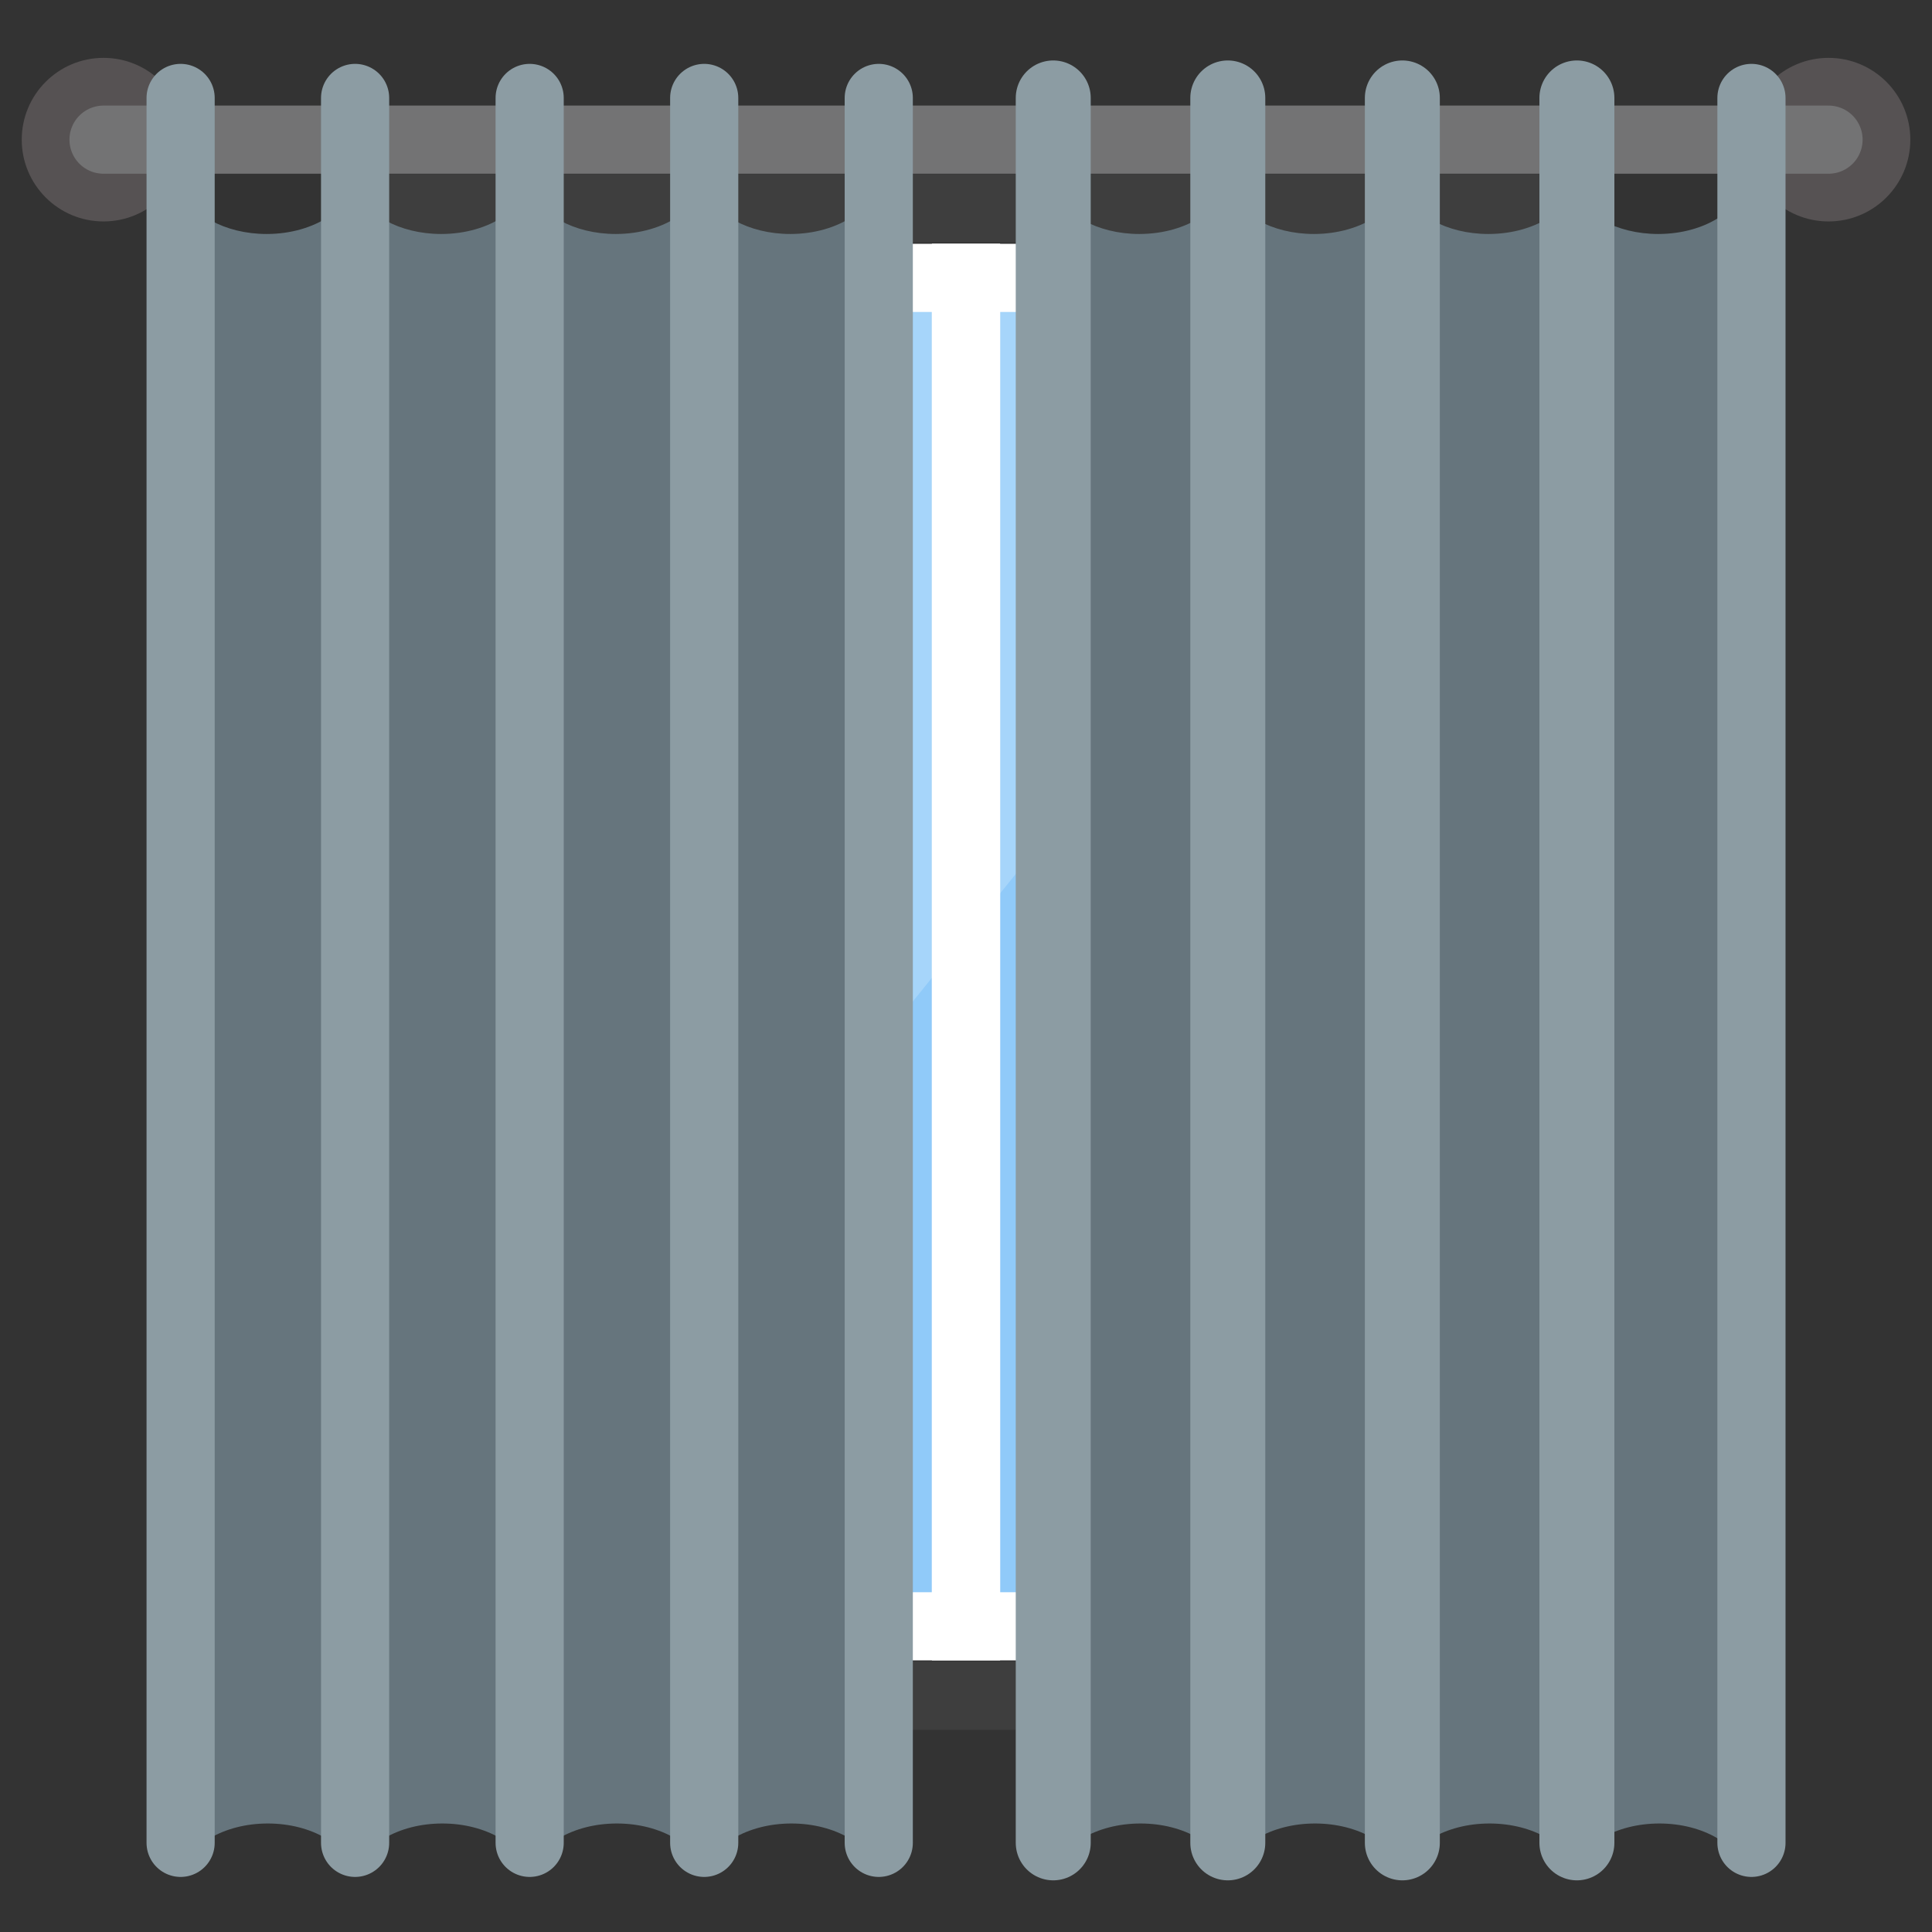 <?xml version="1.0" encoding="utf-8"?>
<!-- Generator: Adobe Illustrator 24.3.0, SVG Export Plug-In . SVG Version: 6.00 Build 0)  -->
<svg version="1.1" id="Layer_1" xmlns="http://www.w3.org/2000/svg" xmlns:xlink="http://www.w3.org/1999/xlink" x="0px" y="0px"
	 viewBox="0 0 283.46 283.46" style="enable-background:new 0 0 283.46 283.46;" xml:space="preserve">
<rect x="0" y="0" width="283.46" height="283.46" fill="#333333" stroke="none"/>
<style type="text/css">
	.st0{fill:#A6D5FA;}
	.st1{fill:#90CAF9;}
	.st2{fill:none;stroke:#FFFFFF;stroke-width:10;stroke-linecap:square;stroke-miterlimit:10;}
	.st3{opacity:0.15;fill:none;stroke:#808080;stroke-width:10;stroke-linecap:square;stroke-miterlimit:10;}
	.st4{fill:#B1DCEF;}
	.st5{fill:#90CFF0;}
	.st6{fill:#F37C0F;}
	.st7{fill:none;stroke:#FE9712;stroke-width:11;stroke-linecap:round;stroke-miterlimit:10;}
	.st8{fill:#327C36;}
	.st9{fill:none;stroke:#459E49;stroke-width:11;stroke-linecap:round;stroke-miterlimit:10;}
	.st10{fill:#A6A8AB;}
	.st11{fill:none;stroke:#D0D2D3;stroke-width:11;stroke-linecap:round;stroke-miterlimit:10;}
	.st12{opacity:0.32;fill:#231F20;}
	.st13{fill:#3B8893;}
	.st14{fill:none;stroke:#4FA9B5;stroke-width:11;stroke-linecap:round;stroke-miterlimit:10;}
	.st15{fill:#565253;}
	.st16{fill:none;stroke:#737374;stroke-width:10;stroke-linecap:round;stroke-miterlimit:10;}
	.st17{fill:#647E81;}
	.st18{fill:none;stroke:#84A0A3;stroke-width:11;stroke-linecap:round;stroke-miterlimit:10;}
	.st19{fill:none;stroke:#84A0A3;stroke-width:10;stroke-linecap:round;stroke-miterlimit:10;}
	.st20{fill:#535353;}
	.st21{fill:none;stroke:#737373;stroke-width:10;stroke-linecap:round;stroke-miterlimit:10;}
	.st22{fill:#777777;}
	.st23{fill:none;stroke:#989898;stroke-width:11;stroke-linecap:round;stroke-miterlimit:10;}
	.st24{fill:none;stroke:#989898;stroke-width:10;stroke-linecap:round;stroke-miterlimit:10;}
	.st25{fill:#C32B2B;}
	.st26{fill:none;stroke:#E44C4C;stroke-width:11;stroke-linecap:round;stroke-miterlimit:10;}
	.st27{fill:none;stroke:#E44C4C;stroke-width:10;stroke-linecap:round;stroke-miterlimit:10;}
	.st28{fill:#66757D;}
	.st29{fill:none;stroke:#8C9CA3;stroke-width:11;stroke-linecap:round;stroke-miterlimit:10;}
	.st30{fill:none;stroke:#8C9CA3;stroke-width:10;stroke-linecap:round;stroke-miterlimit:10;}
	.st31{fill:#5E5F60;}
	.st32{opacity:0.7;}
	.st33{fill:#FFFFFF;}
	.st34{fill:#8C8E8F;}
</style>
<g>
	<rect x="63.81" y="40.77" class="st0" width="155.84" height="193"/>
	<polygon class="st1" points="219.65,233.77 63.81,233.77 219.65,40.77 	"/>
	<line class="st2" x1="141.73" y1="40.77" x2="141.73" y2="233.77"/>
	<g>
		<rect x="141.73" y="40.77" class="st2" width="77.92" height="197.84"/>
		<rect x="63.81" y="40.77" class="st2" width="77.92" height="197.84"/>
	</g>
	<rect x="53.9" y="30.54" class="st3" width="175.76" height="218.25"/>
</g>
<g>
	<circle class="st15" cx="15.19" cy="20.49" r="12"/>
	<circle class="st15" cx="268.28" cy="20.49" r="12"/>
	<line class="st16" x1="15.19" y1="20.49" x2="268.28" y2="20.49"/>
</g>
<g>
	<path class="st28" d="M52.1,25.47v249.5c-1-4.22-6.35-7.43-12.81-7.43s-11.8,3.21-12.8,7.43V27.46c1.32,3.94,6.47,6.87,12.63,6.87
		C46.3,34.33,52.1,30.37,52.1,25.47z"/>
	<path class="st28" d="M77.71,25.47v249.5c-1-4.22-6.35-7.43-12.81-7.43s-11.8,3.21-12.8,7.43V27.46c1.32,3.94,6.47,6.87,12.63,6.87
		C71.9,34.33,77.71,30.37,77.71,25.47z"/>
	<path class="st28" d="M103.32,25.47v249.5c-1-4.22-6.35-7.43-12.81-7.43s-11.8,3.21-12.8,7.43V27.46
		c1.32,3.94,6.47,6.87,12.63,6.87C97.51,34.33,103.32,30.37,103.32,25.47z"/>
	<path class="st28" d="M128.93,25.47v249.5c-1-4.22-6.35-7.43-12.81-7.43c-6.45,0-11.8,3.21-12.8,7.43V27.46
		c1.32,3.94,6.47,6.87,12.63,6.87C123.12,34.33,128.93,30.37,128.93,25.47z"/>
	<path class="st28" d="M180.14,25.47v249.5c-1-4.22-6.35-7.43-12.81-7.43s-11.8,3.21-12.8,7.43V27.46
		c1.32,3.94,6.47,6.87,12.63,6.87C174.33,34.33,180.14,30.37,180.14,25.47z"/>
	<path class="st28" d="M205.75,25.47v249.5c-1-4.22-6.35-7.43-12.81-7.43c-6.45,0-11.8,3.21-12.8,7.43V27.46
		c1.32,3.94,6.47,6.87,12.63,6.87C199.94,34.33,205.75,30.37,205.75,25.47z"/>
	<path class="st28" d="M231.35,25.47v249.5c-1-4.22-6.35-7.43-12.81-7.43c-6.45,0-11.8,3.21-12.8,7.43V27.46
		c1.32,3.94,6.47,6.87,12.63,6.87C225.55,34.33,231.35,30.37,231.35,25.47z"/>
	<path class="st28" d="M256.27,25.47v249.5c-1-4.22-6.35-7.43-12.81-7.43c-6.45,0-11.8,3.21-12.8,7.43V27.46
		c1.32,3.94,6.47,6.87,12.63,6.87C250.47,34.33,256.27,30.37,256.27,25.47z"/>
	<line class="st30" x1="26.5" y1="14.37" x2="26.5" y2="270.38"/>
	<line class="st30" x1="52.1" y1="14.37" x2="52.1" y2="270.38"/>
	<line class="st30" x1="77.71" y1="14.37" x2="77.71" y2="270.38"/>
	<line class="st30" x1="103.32" y1="14.37" x2="103.32" y2="270.38"/>
	<line class="st30" x1="128.93" y1="14.37" x2="128.93" y2="270.38"/>
	<line class="st29" x1="154.53" y1="14.37" x2="154.53" y2="270.38"/>
	<line class="st29" x1="180.14" y1="14.37" x2="180.14" y2="270.38"/>
	<line class="st29" x1="205.75" y1="14.37" x2="205.75" y2="270.38"/>
	<line class="st29" x1="231.36" y1="14.37" x2="231.36" y2="270.38"/>
	<line class="st30" x1="256.97" y1="14.37" x2="256.97" y2="270.38"/>
</g>
</svg>

